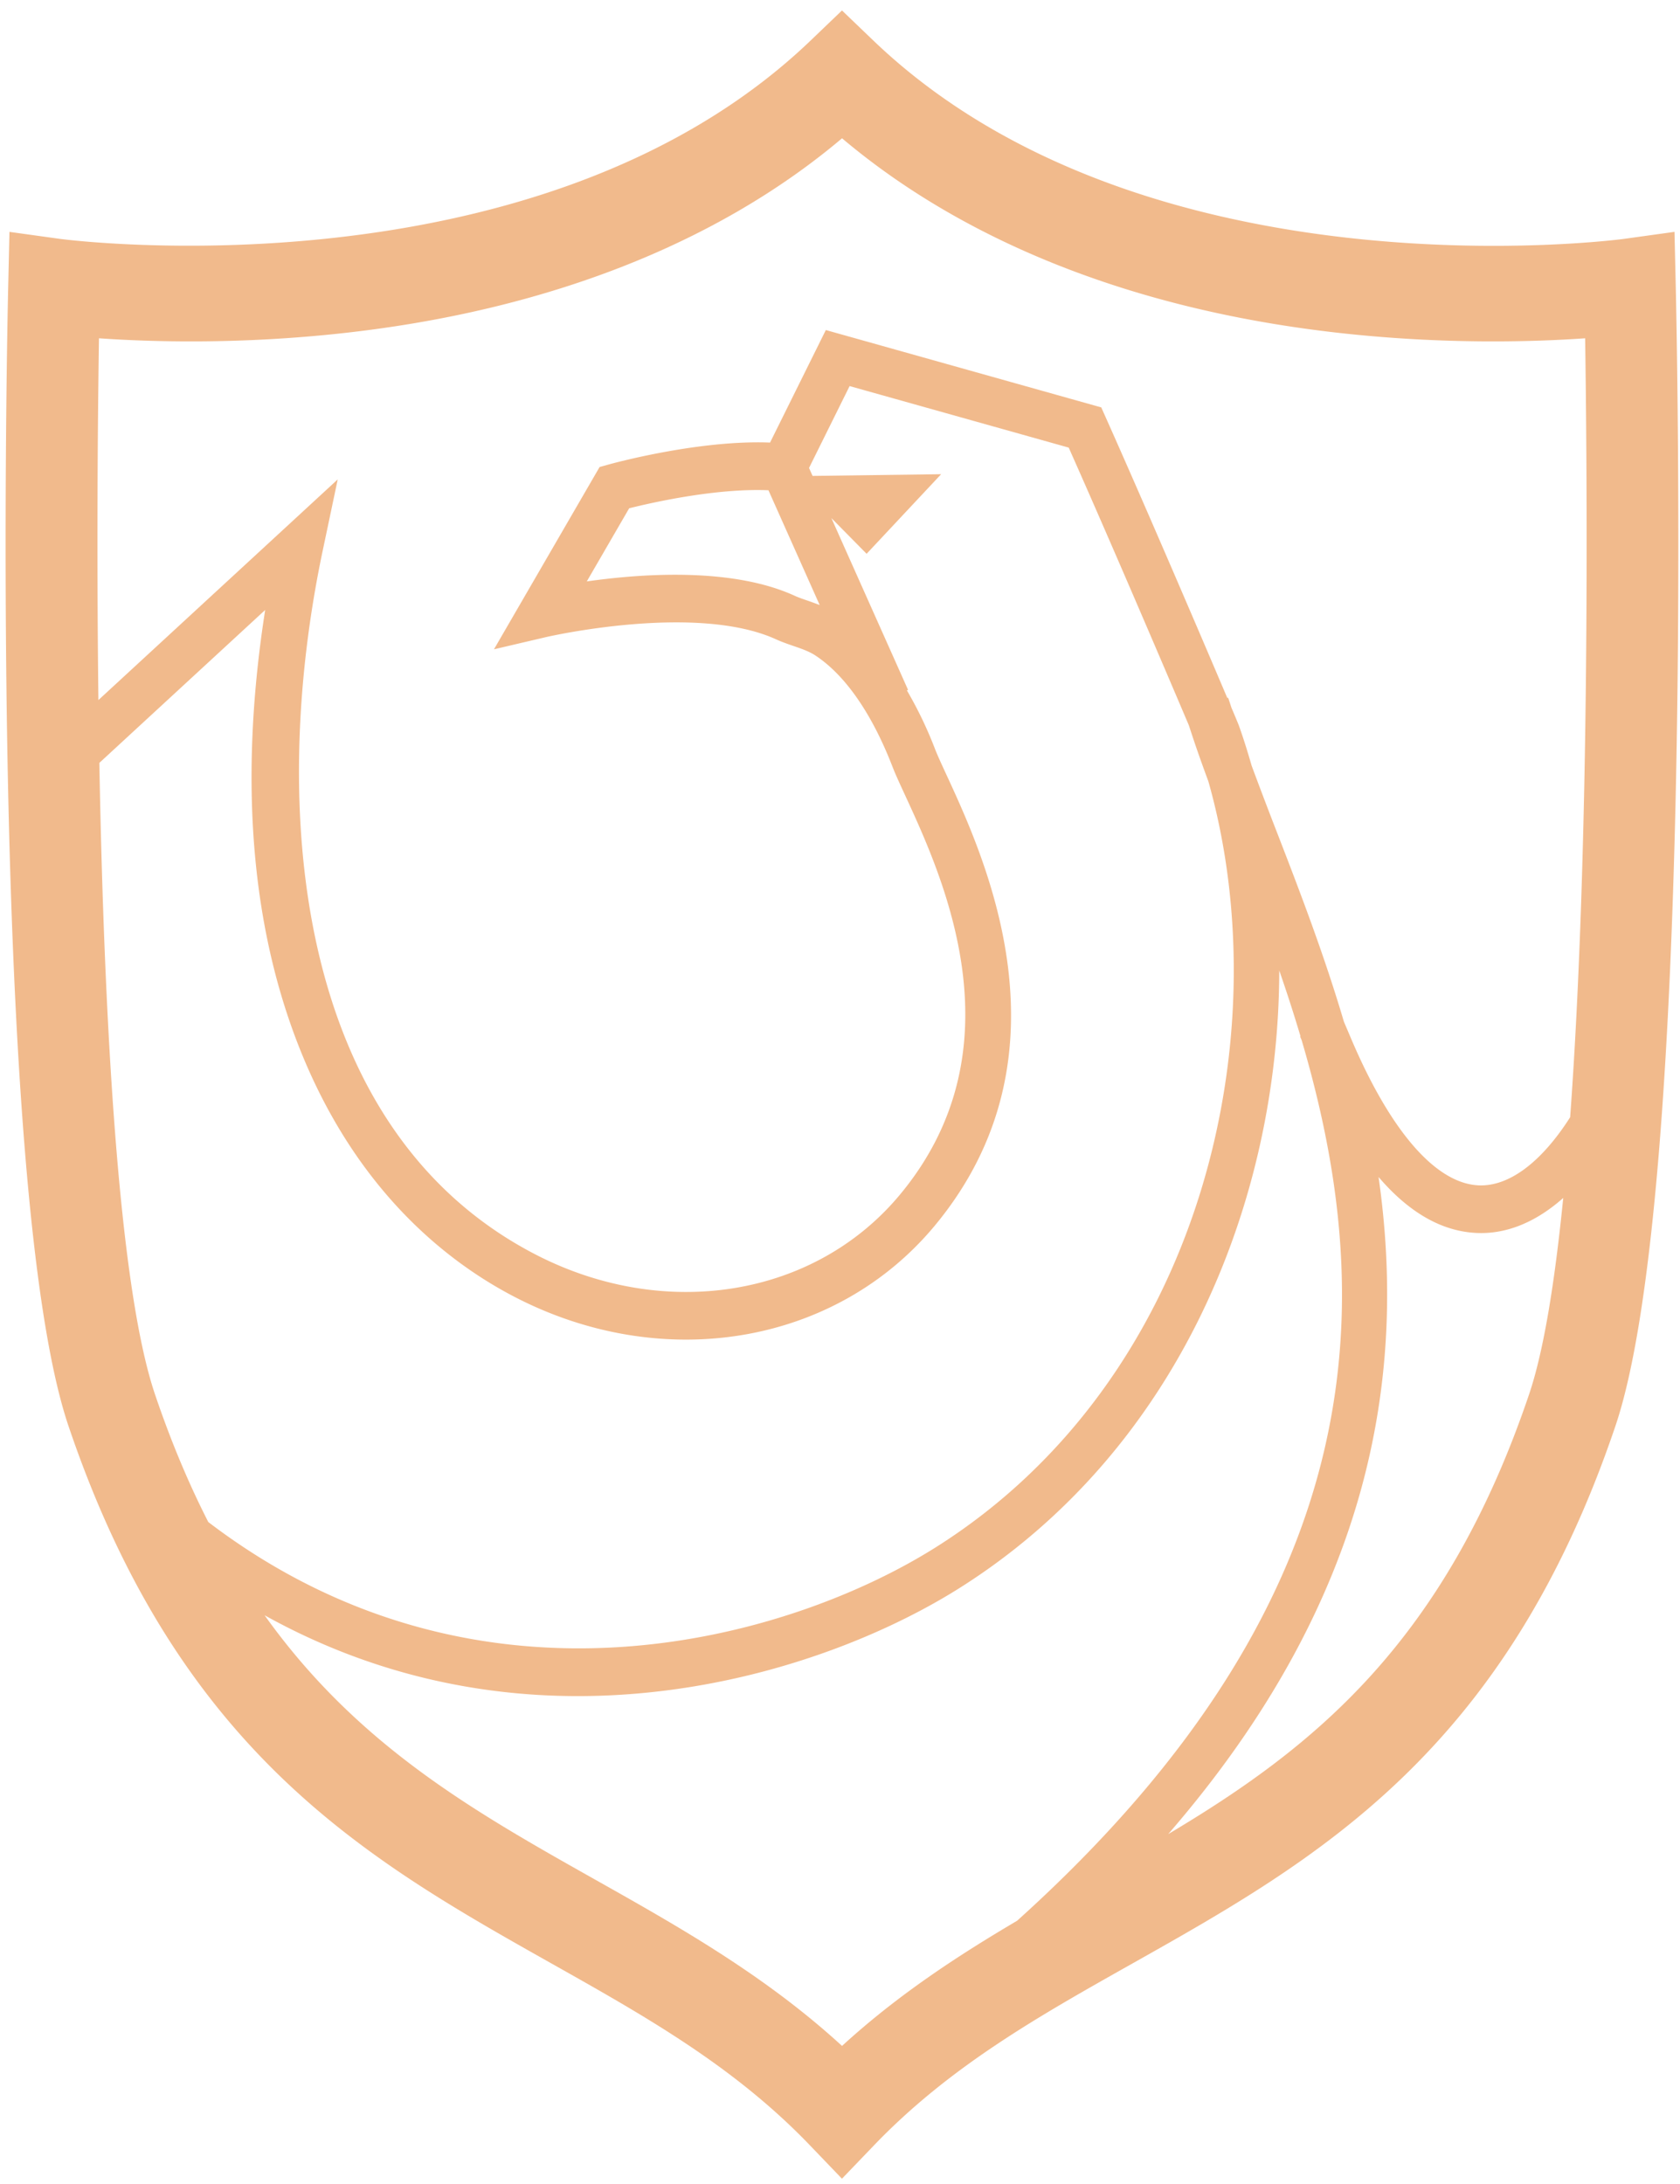 <svg fill="none" viewBox="0 0 110 143" xmlns="http://www.w3.org/2000/svg" class="LoggedOut_crest__4_fHI LoggedOut_ravenclaw__58DZj"><path style="    fill: #f1ba8c;" d="M76.49 120.09c13.481-15.561 15.593-30.267 13.773-43.024 1.995 2.33 4.14 3.56 6.416 3.663.1.004.2.007.3.007 1.859 0 3.681-.795 5.375-2.298-.543 5.45-1.268 10.004-2.238 12.866-5.506 16.262-14.135 23.132-23.626 28.786zm-21.356 13.87c-5.059-4.635-10.682-7.801-16.143-10.877-7.933-4.468-15.561-8.767-21.665-17.32 6.89 3.829 13.931 5.292 20.506 5.291 10.25 0 19.363-3.527 24.979-7.066 14.344-9.038 20.926-25.307 20.95-40.445a103.55 103.55 0 0 1 1.392 4.312l-.027.014.102.24c4.763 16.188 5.441 35.97-18.631 57.654-3.932 2.32-7.843 4.88-11.464 8.197zM50.315 32.1l3.355 7.517a22.764 22.764 0 0 0-.76-.279c-.306-.105-.61-.207-.897-.338-4.071-1.854-9.945-1.45-13.592-.931l2.775-4.788c1.51-.379 5.704-1.326 9.12-1.181zm10.943 69.219c-9.52 5.999-29.765 11.952-47.62-1.662-1.265-2.48-2.434-5.242-3.487-8.352C7.706 84.086 6.8 66.167 6.505 49.951l10.858-10.013c-1.652 10.574-1.01 19.918 1.919 27.832 3.656 9.872 9.832 14.76 14.37 17.124 9.744 5.075 21.078 3.162 27.56-4.65 9.236-11.137 3.295-24.018.757-29.517-.319-.69-.582-1.26-.75-1.692a26.317 26.317 0 0 0-1.838-3.83l.074-.037-5.02-11.247 2.307 2.339 4.88-5.211-8.418.112-.232-.521 2.657-5.361 14.346 4.029c2.835 6.37 6.574 15.139 7.863 18.174l.229.695c.319.967.677 1.966 1.052 2.983 4.718 16.66-.406 39.16-17.86 50.159zM6.48 22.15c3.435.24 9.226.409 16.01-.341 13.262-1.465 24.48-5.858 32.644-12.754C63.3 15.95 74.517 20.344 87.777 21.809c6.785.75 12.577.581 16.012.341.131 8.763.34 32.968-.982 51.002-1.873 2.94-4.001 4.55-5.997 4.46-2.798-.127-5.758-3.53-8.334-9.58l-.482-1.134c-1.326-4.485-2.928-8.634-4.376-12.38a298.753 298.753 0 0 1-1.666-4.386c-.26-.901-.535-1.792-.847-2.658a62.52 62.52 0 0 0-.472-1.13l-.218-.659-.054.02c-1.589-3.744-5.374-12.585-7.96-18.37l-.295-.66-18.034-5.065-3.652 7.368c-4.669-.186-10.324 1.367-10.578 1.439l-.583.162-6.916 11.935 3.428-.803c.095-.021 9.782-2.245 15.04.149.374.17.761.306 1.154.44.523.18 1.017.351 1.422.618 1.955 1.285 3.701 3.803 5.05 7.283.185.479.476 1.113.829 1.876 2.475 5.369 7.628 16.537-.326 26.126-5.581 6.732-15.429 8.336-23.945 3.9-15.657-8.153-17.429-29.126-13.868-46.035l.986-4.679-15.67 14.449a887.738 887.738 0 0 1 .037-23.689zm103.16-6.969-3.314.461c-.31.042-31.302 4.127-49.164-13.007L55.13.685l-2.034 1.95C35.278 19.727 4.24 15.685 3.934 15.642l-3.315-.46-.08 3.48C.482 21.07-.775 77.839 4.488 93.38c7.27 21.468 19.661 28.446 31.644 35.194 6.128 3.45 11.918 6.71 16.876 11.87l2.12 2.209 2.12-2.208c4.96-5.16 10.749-8.42 16.878-11.871 11.983-6.748 24.374-13.726 31.642-35.194 5.265-15.541 4.008-72.31 3.952-74.72l-.081-3.48z" clip-rule="evenodd" fill="#fff" fill-rule="evenodd"></path></svg>